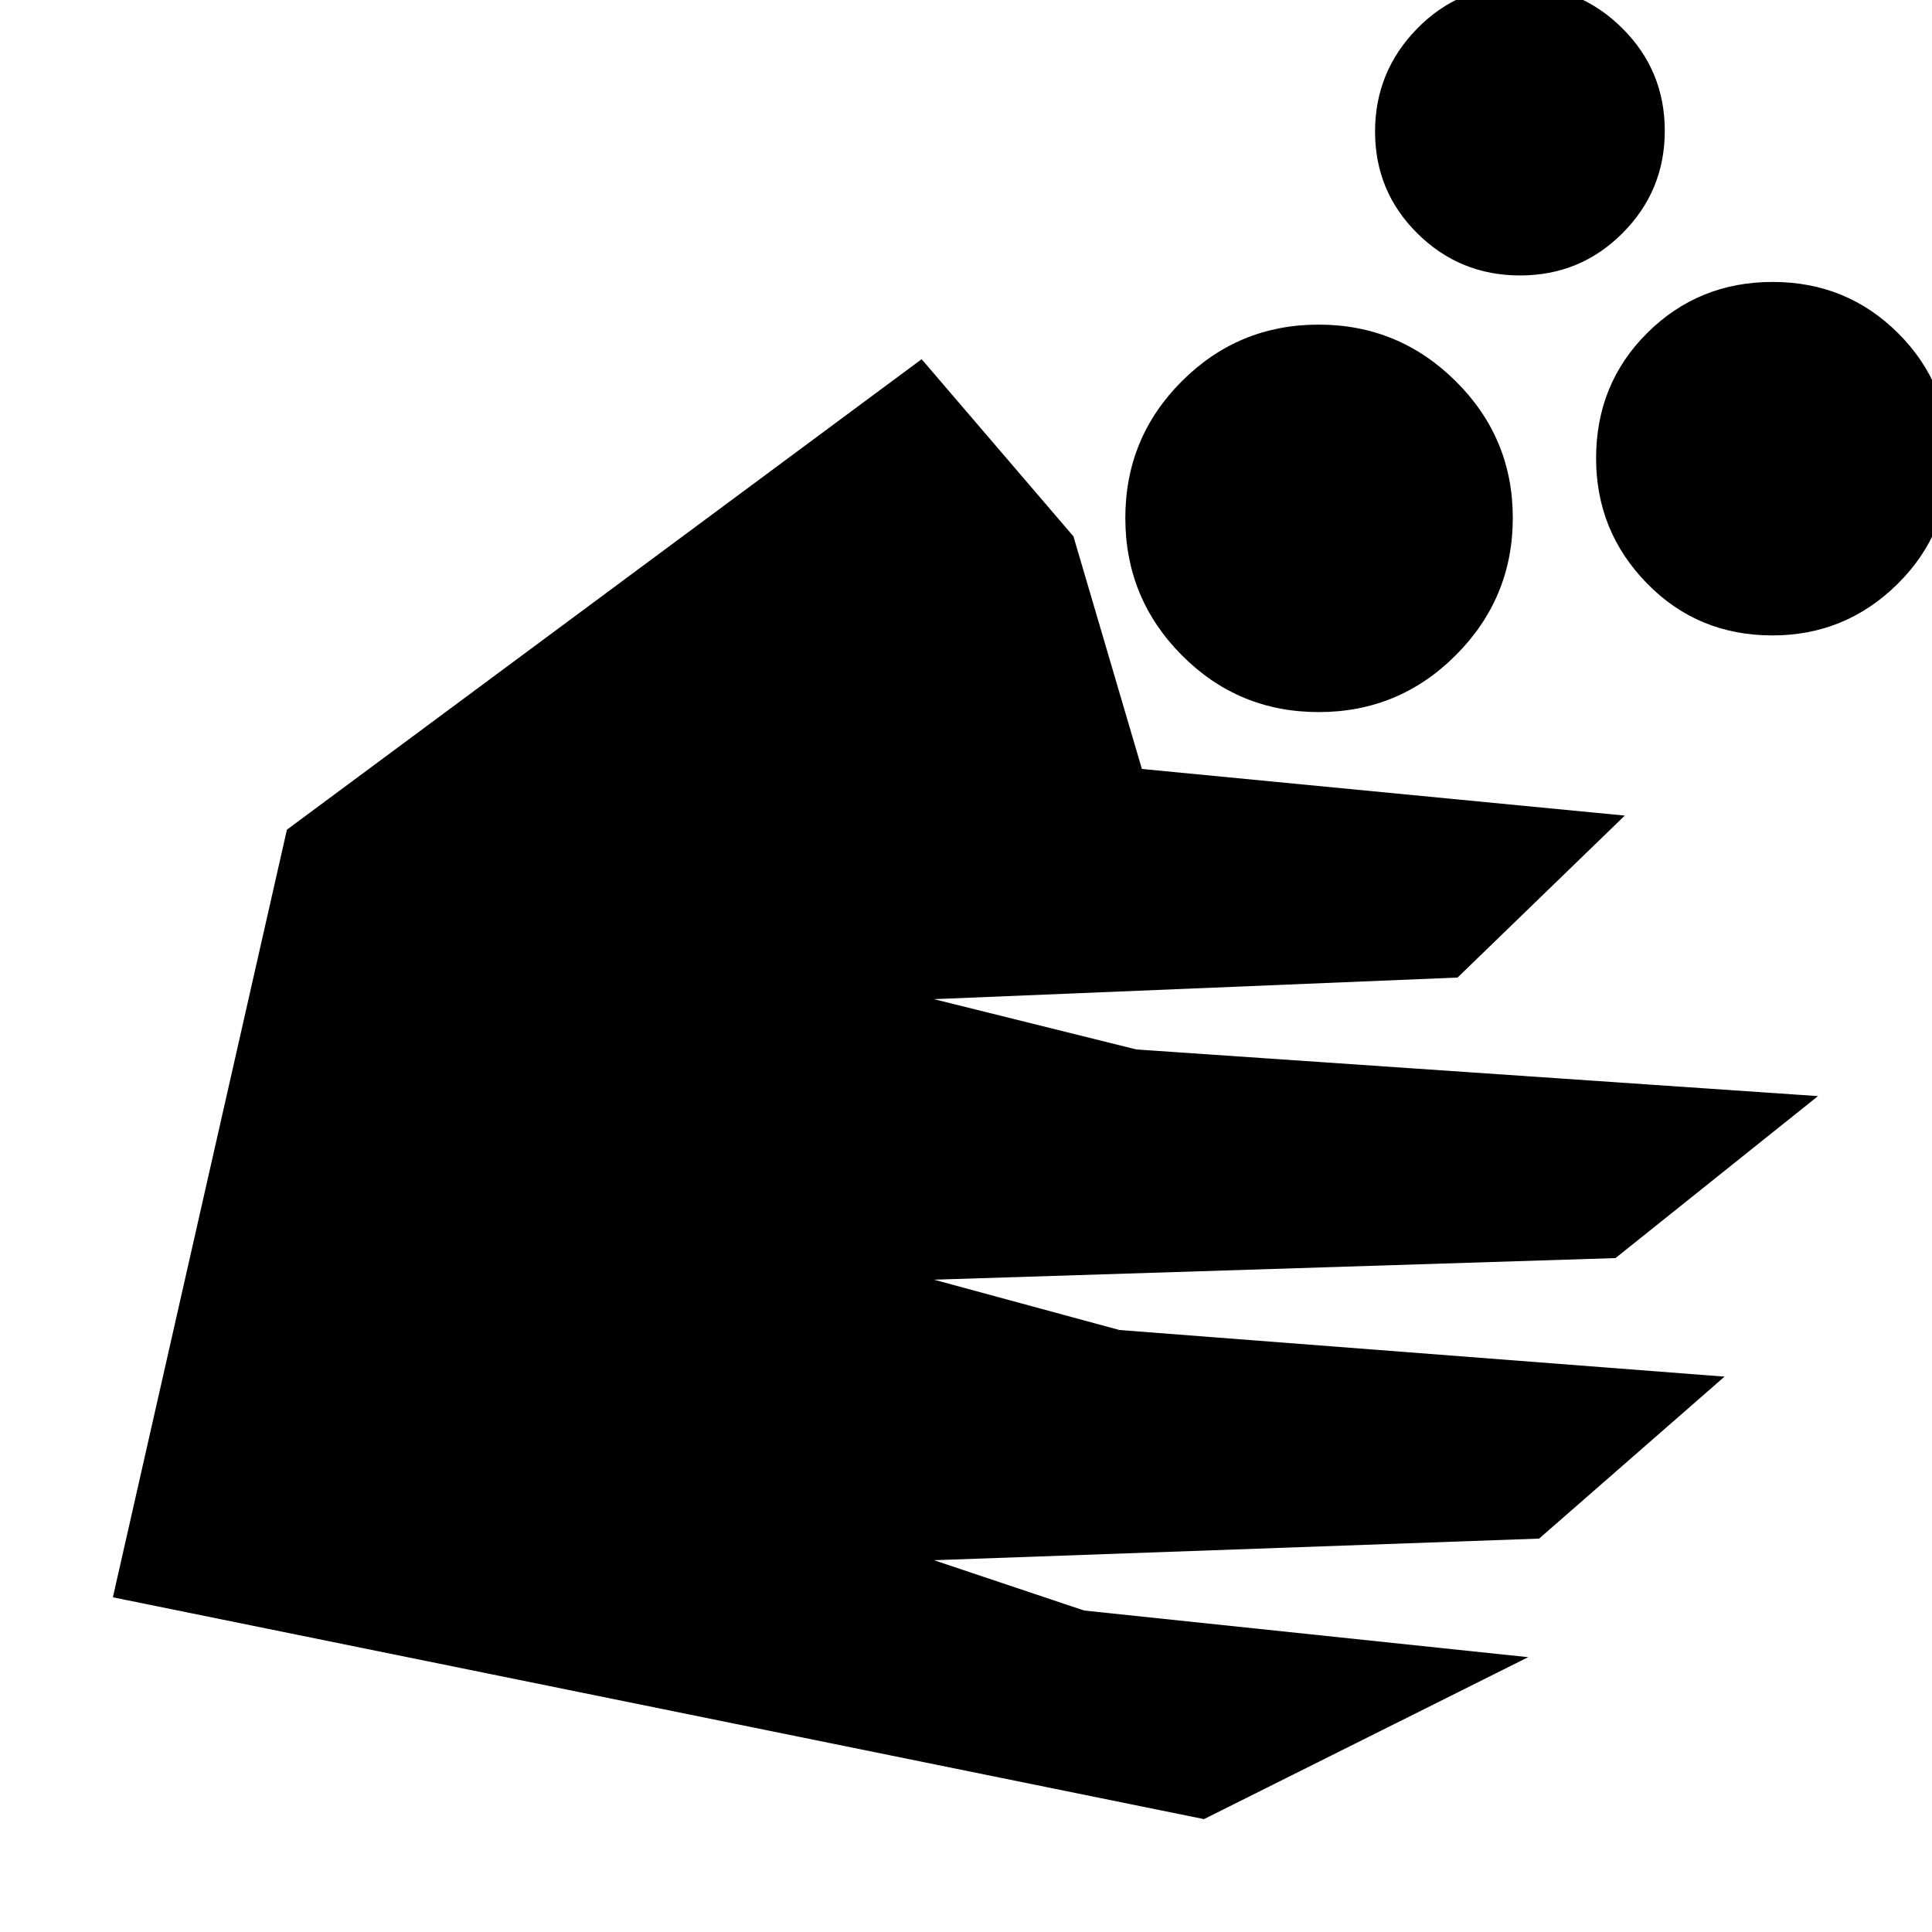 <svg xmlns="http://www.w3.org/2000/svg" height="20" viewBox="0 -960 960 960" width="20"><path d="M598.25-56.09 56.09-166.31l86.48-381.43 315.39-233.78 75.43 88.04 34.01 115.57 239.95 23.17-83.09 80.48-260.17 10.74 100.61 25 338.65 23.17-100.62 80.48-338.64 10.74 92.13 25 300.69 23.17-92.13 80.48-300.69 10.74 74.61 25 220.65 23.18-161.1 80.47Zm57.01-550.08q-39.96 0-68.02-28.25-28.07-28.24-28.07-68.19 0-39.96 28.13-68.02 28.13-28.07 67.91-28.07 39.79 0 68.14 28.13t28.35 67.91q0 39.79-28.25 68.14-28.24 28.35-68.19 28.35Zm100.08-216.96q-29.95 0-51.01-20.85-21.07-20.85-21.07-50.63t20.86-51.13q20.86-21.35 50.65-21.35 30.03 0 51.24 21.03 21.21 21.02 21.21 51.05 0 29.8-20.97 50.84-20.96 21.04-50.91 21.04ZM880.7-644.26q-37.05 0-62.33-25.86t-25.28-62.18q0-37.05 25.49-62.33 25.5-25.28 62.26-25.28 36.77 0 62.34 25.49 25.56 25.49 25.56 62.26 0 36.77-25.86 62.33-25.86 25.57-62.18 25.57Z"/></svg>